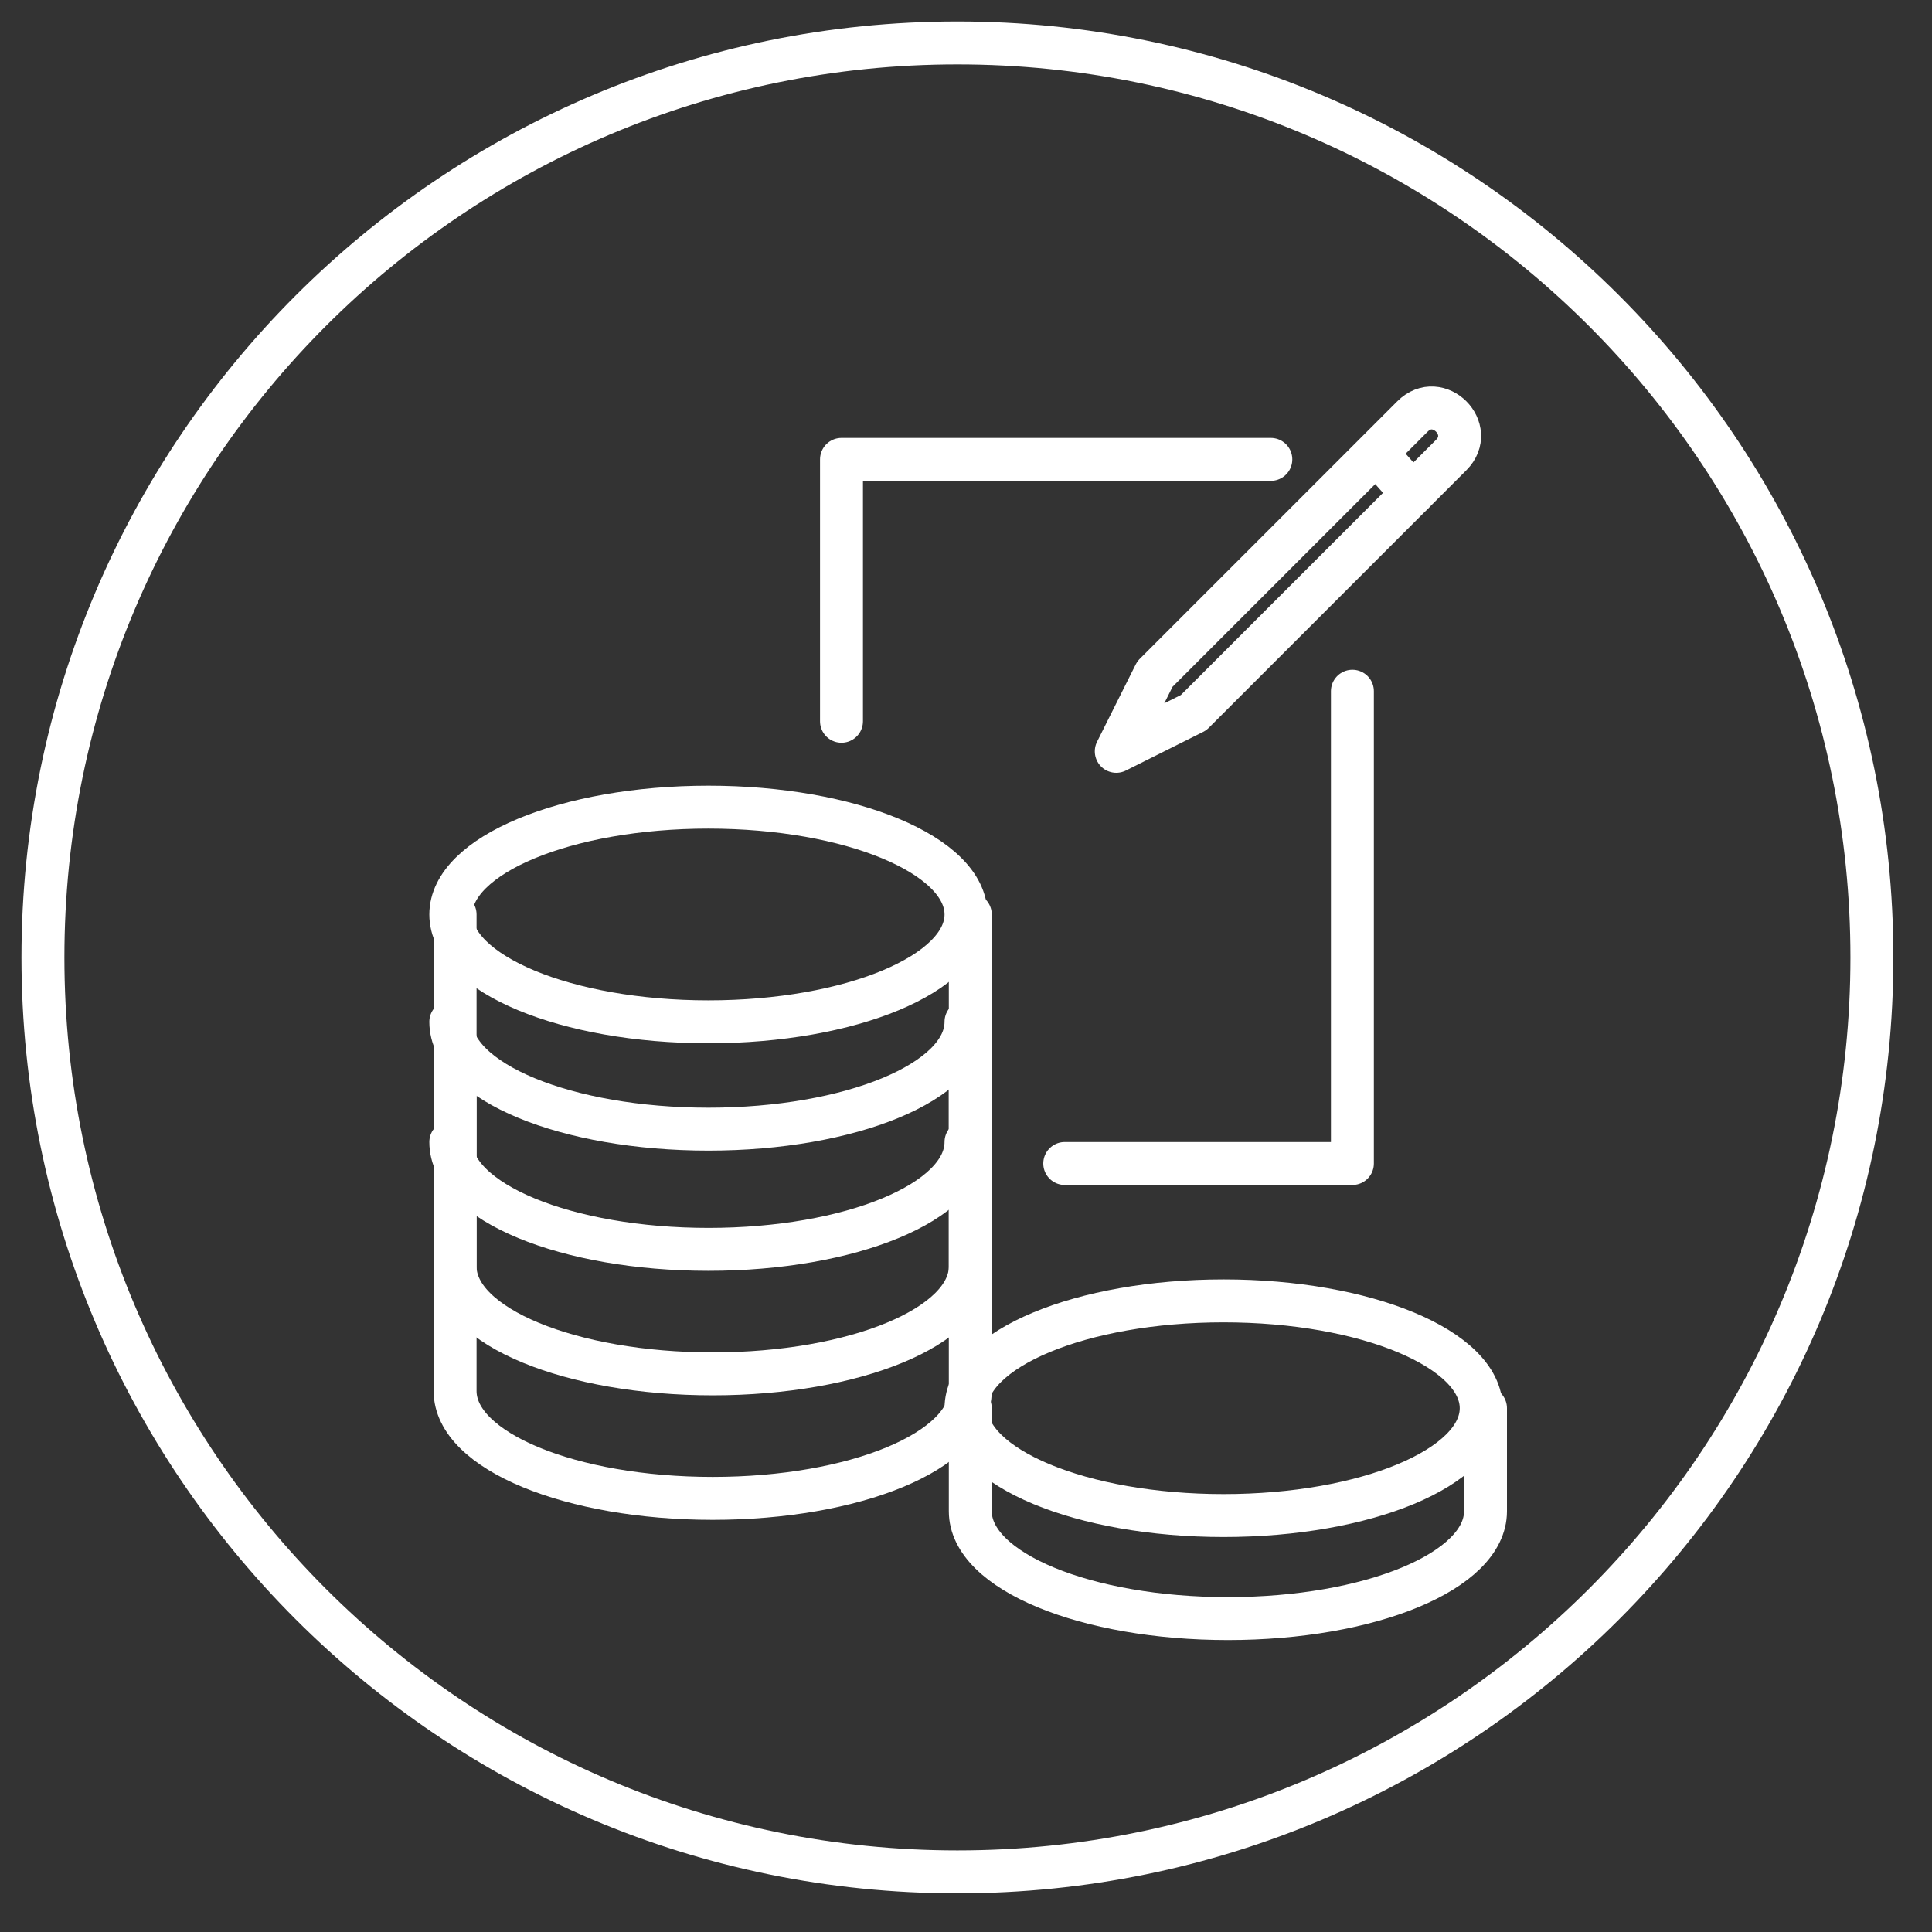 <svg width="45" height="45" viewBox="0 0 45 45" fill="none" xmlns="http://www.w3.org/2000/svg">
<rect x="0" y="0" width="45" height="45" fill="#333333" stroke="none"/>
<path d="M19.6 16.8V10.7H29.6" stroke="white" stroke-miterlimit="10" stroke-linecap="round" stroke-linejoin="round"/>
<path d="M31.5 16.1V27.1H24.8" stroke="white" stroke-miterlimit="10" stroke-linecap="round" stroke-linejoin="round"/>
<path d="M27.8 16.6L26 17.5L26.9 15.7L32.9 9.7C33.5 9.1 34.4 10 33.8 10.6L27.8 16.6Z" stroke="white" stroke-miterlimit="10" stroke-linecap="round" stroke-linejoin="round"/>
<path d="M32.1 10.6L32.9 11.499" stroke="white" stroke-miterlimit="10" stroke-linecap="round" stroke-linejoin="round"/>
<path d="M22.3 43.6C34.064 43.6 43.6 34.064 43.6 22.3C43.6 10.536 34.064 1 22.3 1C10.536 1 1 10.536 1 22.3C1 34.064 10.536 43.6 22.3 43.6Z" stroke="white" stroke-miterlimit="10"/>
<path d="M16.5 23.8C19.814 23.8 22.5 22.68 22.5 21.3C22.5 19.919 19.814 18.8 16.5 18.8C13.186 18.8 10.5 19.919 10.5 21.3C10.5 22.68 13.186 23.8 16.5 23.8Z" stroke="white" stroke-miterlimit="10" stroke-linecap="round" stroke-linejoin="round"/>
<path d="M22.5 23.8C22.5 25.2 19.8 26.3 16.5 26.3C13.2 26.3 10.5 25.2 10.5 23.8" stroke="white" stroke-miterlimit="10" stroke-linecap="round" stroke-linejoin="round"/>
<path d="M22.5 26.6C22.5 28 19.8 29.1 16.5 29.1C13.2 29.1 10.5 28 10.5 26.6" stroke="white" stroke-miterlimit="10" stroke-linecap="round" stroke-linejoin="round"/>
<path d="M10.6 21.3V29.5C10.6 30.9 13.3 32 16.6 32C19.9 32 22.6 30.9 22.6 29.5V21.3" stroke="white" stroke-miterlimit="10" stroke-linecap="round" stroke-linejoin="round"/>
<path d="M10.6 24.2V32.4C10.6 33.8 13.3 34.9 16.6 34.9C19.9 34.9 22.6 33.8 22.6 32.4V24.2" stroke="white" stroke-miterlimit="10" stroke-linecap="round" stroke-linejoin="round"/>
<path d="M28.5 35.3C31.814 35.3 34.5 34.181 34.5 32.8C34.5 31.419 31.814 30.3 28.5 30.3C25.186 30.3 22.5 31.419 22.5 32.8C22.5 34.181 25.186 35.3 28.5 35.3Z" stroke="white" stroke-miterlimit="10" stroke-linecap="round" stroke-linejoin="round"/>
<path d="M22.6 32.8V35.2C22.6 36.6 25.3 37.7 28.6 37.7C31.9 37.7 34.6 36.6 34.6 35.2V32.8" stroke="white" stroke-miterlimit="10" stroke-linecap="round" stroke-linejoin="round"/>
</svg>
